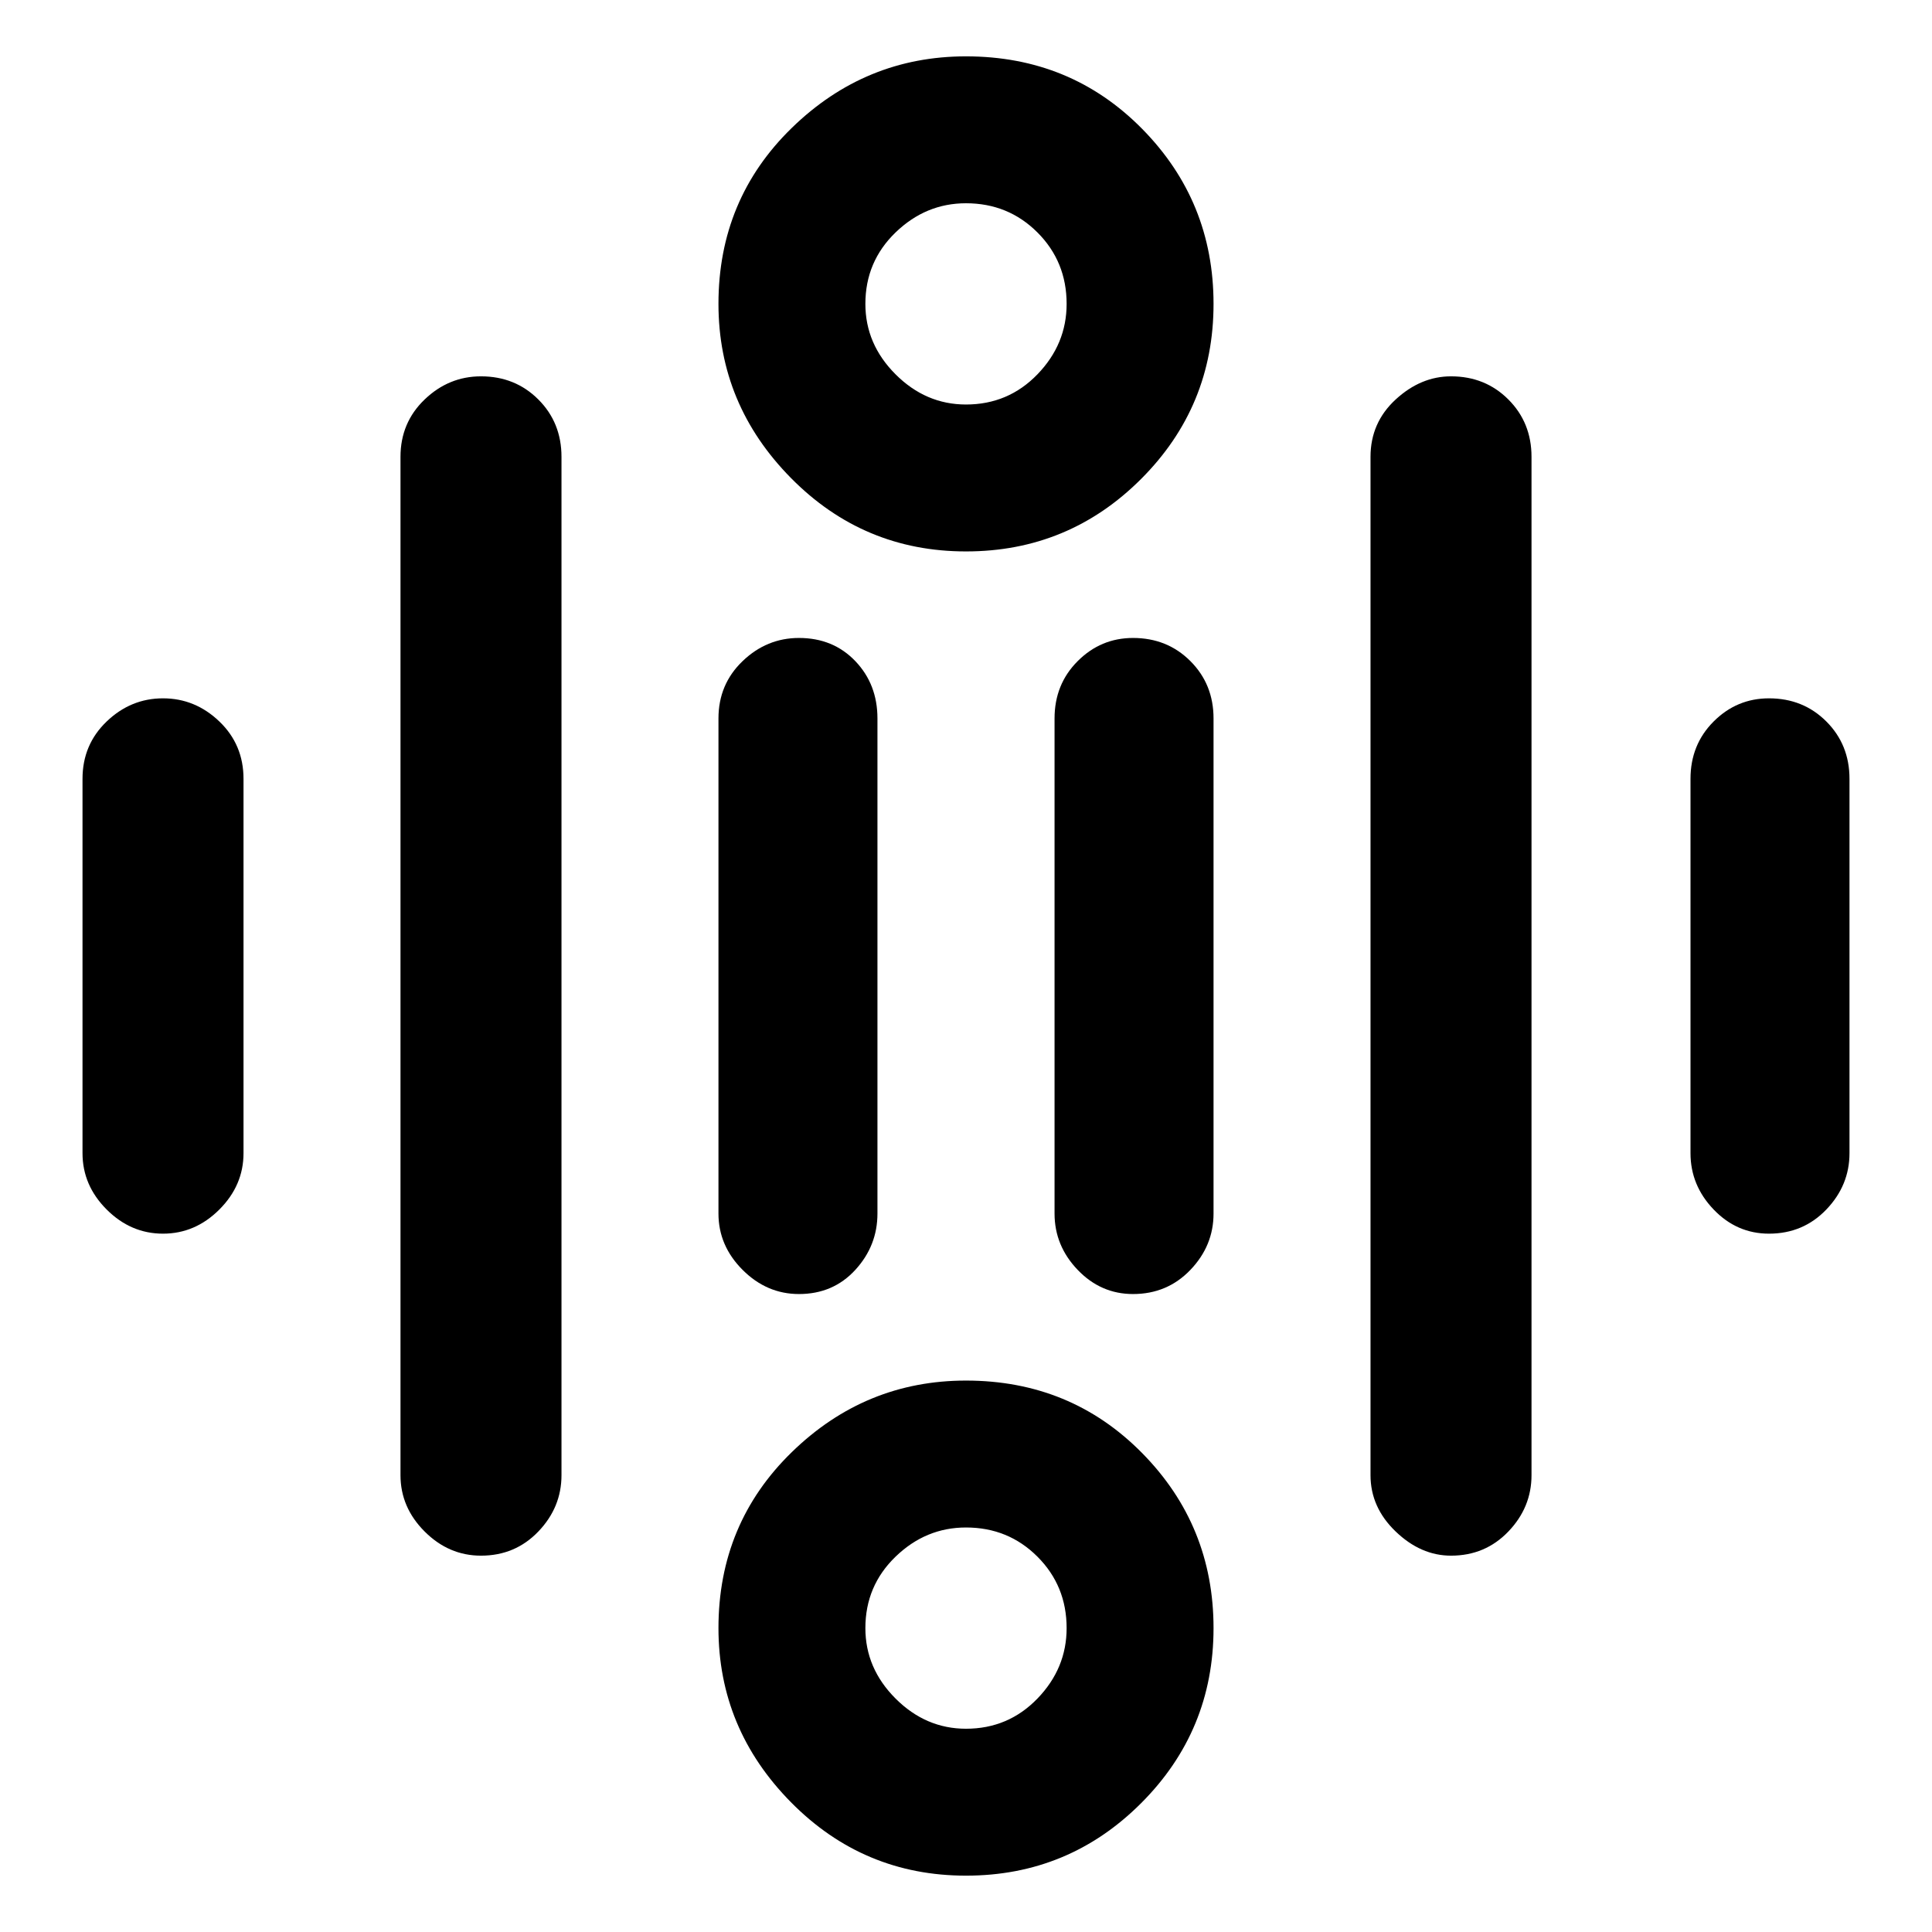 <svg xmlns="http://www.w3.org/2000/svg" height="48" width="48"><path d="M24 10.05Q25.05 10.05 25.775 9.3Q26.5 8.55 26.5 7.55Q26.5 6.5 25.775 5.775Q25.05 5.05 24 5.05Q23 5.05 22.25 5.775Q21.5 6.5 21.5 7.55Q21.5 8.55 22.25 9.3Q23 10.05 24 10.05ZM24 13.7Q21.45 13.7 19.65 11.875Q17.85 10.05 17.85 7.55Q17.85 4.95 19.675 3.175Q21.5 1.4 24 1.4Q26.6 1.4 28.375 3.2Q30.15 5 30.15 7.55Q30.15 10.1 28.35 11.9Q26.55 13.7 24 13.7ZM24 42.95Q25.05 42.95 25.775 42.2Q26.5 41.45 26.5 40.45Q26.5 39.4 25.775 38.675Q25.05 37.95 24 37.95Q23 37.95 22.25 38.675Q21.5 39.4 21.5 40.45Q21.5 41.45 22.25 42.2Q23 42.95 24 42.95ZM24 46.6Q21.45 46.6 19.65 44.775Q17.85 42.95 17.85 40.45Q17.85 37.85 19.675 36.075Q21.5 34.3 24 34.3Q26.6 34.3 28.375 36.1Q30.15 37.9 30.15 40.45Q30.15 43 28.35 44.8Q26.55 46.6 24 46.6ZM4.05 30.65Q3.25 30.65 2.65 30.05Q2.05 29.45 2.05 28.65V19.35Q2.05 18.5 2.65 17.925Q3.25 17.35 4.05 17.35Q4.85 17.35 5.45 17.925Q6.05 18.5 6.05 19.35V28.65Q6.05 29.45 5.45 30.05Q4.85 30.65 4.05 30.65ZM19.85 32.15Q19.05 32.15 18.45 31.55Q17.85 30.95 17.85 30.15V17.85Q17.85 17 18.45 16.425Q19.05 15.85 19.85 15.85Q20.7 15.85 21.25 16.425Q21.8 17 21.8 17.85V30.15Q21.8 30.95 21.25 31.55Q20.7 32.15 19.85 32.15ZM28.15 32.15Q27.35 32.15 26.775 31.55Q26.2 30.95 26.2 30.15V17.85Q26.2 17 26.775 16.425Q27.35 15.85 28.15 15.85Q29 15.85 29.575 16.425Q30.15 17 30.15 17.85V30.15Q30.15 30.95 29.575 31.55Q29 32.15 28.15 32.15ZM43.95 30.65Q43.15 30.65 42.575 30.05Q42 29.45 42 28.65V19.35Q42 18.5 42.575 17.925Q43.15 17.35 43.95 17.35Q44.8 17.35 45.375 17.925Q45.95 18.5 45.95 19.35V28.65Q45.95 29.45 45.375 30.05Q44.8 30.65 43.95 30.65ZM36.05 38.65Q35.3 38.65 34.675 38.05Q34.05 37.45 34.05 36.65V11.35Q34.05 10.5 34.675 9.925Q35.3 9.35 36.05 9.35Q36.9 9.35 37.475 9.925Q38.05 10.5 38.05 11.35V36.65Q38.05 37.45 37.475 38.05Q36.9 38.65 36.05 38.65ZM11.95 38.65Q11.15 38.65 10.55 38.05Q9.95 37.45 9.95 36.65V11.35Q9.95 10.5 10.55 9.925Q11.15 9.35 11.95 9.35Q12.8 9.35 13.375 9.925Q13.95 10.5 13.95 11.35V36.65Q13.95 37.45 13.375 38.05Q12.8 38.65 11.95 38.65Z"/></svg>